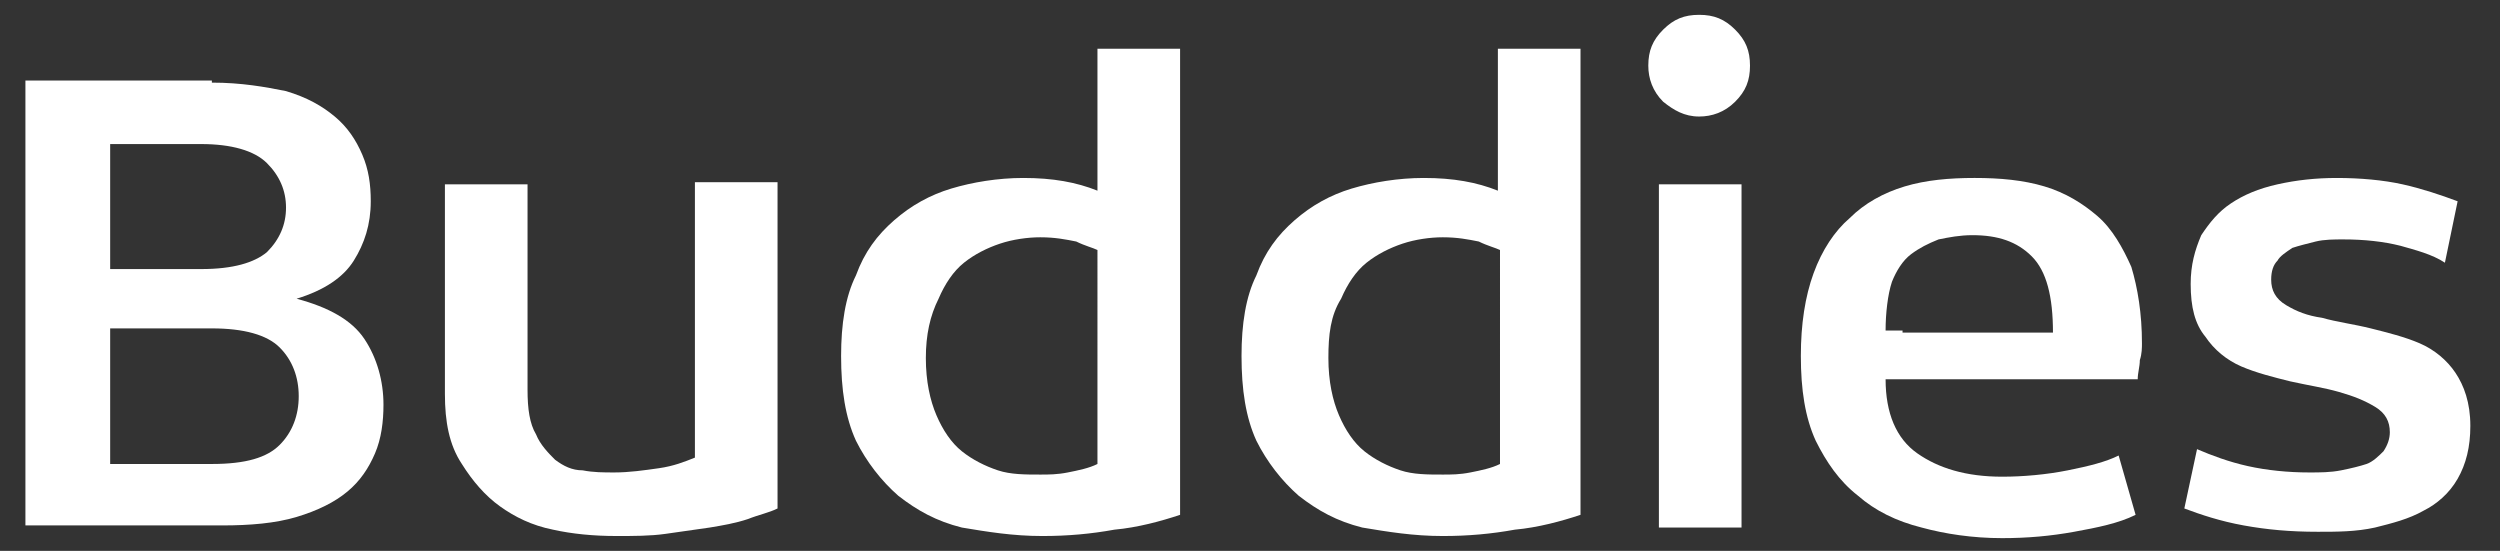 <?xml version="1.0" encoding="utf-8"?>
<!-- Generator: Adobe Illustrator 28.0.0, SVG Export Plug-In . SVG Version: 6.00 Build 0)  -->
<svg version="1.1" id="Layer_1" xmlns="http://www.w3.org/2000/svg" xmlns:xlink="http://www.w3.org/1999/xlink" x="0px" y="0px"
	 viewBox="0 0 118 26" style="enable-background:new 0 0 118 26;" xml:space="preserve">
<rect x="0" y="0" width="118" height="26" fill="#333333" stroke="none"/>
<style type="text/css">
	.st0{fill:#FFFFFF;}
</style>
<g>
	<g>
		<g>
			<path class="st0" d="M10,3.9c1.4,0,2.5,0.2,3.5,0.4c1,0.3,1.7,0.7,2.3,1.2c0.6,0.5,1,1.1,1.3,1.8c0.3,0.7,0.4,1.4,0.4,2.2
				c0,1.1-0.3,2-0.8,2.8c-0.5,0.8-1.4,1.4-2.7,1.8c1.5,0.4,2.6,1,3.2,1.9c0.6,0.9,0.9,2,0.9,3.1c0,0.8-0.1,1.6-0.4,2.3
				c-0.3,0.7-0.7,1.3-1.3,1.8c-0.6,0.5-1.4,0.9-2.4,1.2c-1,0.3-2.2,0.4-3.5,0.4H1.2v-21H10z M5.2,6.8v5.9h4.3c1.5,0,2.5-0.3,3.1-0.8
				c0.6-0.6,0.9-1.3,0.9-2.1c0-0.8-0.3-1.5-0.9-2.1C12,7.1,10.9,6.8,9.5,6.8H5.2z M5.2,15.5v6.4H10c1.6,0,2.6-0.3,3.2-0.9
				c0.6-0.6,0.9-1.4,0.9-2.3c0-0.9-0.3-1.7-0.9-2.3c-0.6-0.6-1.7-0.9-3.2-0.9H5.2z"/>
			<path class="st0" d="M36.7,24c-0.4,0.2-0.9,0.3-1.4,0.5c-0.6,0.2-1.2,0.3-1.8,0.4c-0.7,0.1-1.4,0.2-2.1,0.3s-1.5,0.1-2.3,0.1
				c-1.1,0-2.1-0.1-3-0.3c-1-0.2-1.8-0.6-2.5-1.1c-0.7-0.5-1.3-1.2-1.8-2C21.2,21,21,19.9,21,18.6V8.7h3.9v9.7
				c0,0.9,0.1,1.6,0.4,2.1c0.2,0.5,0.6,0.9,0.9,1.2c0.4,0.3,0.8,0.5,1.3,0.5c0.5,0.1,1,0.1,1.5,0.1c0.7,0,1.4-0.1,2.1-0.2
				c0.7-0.1,1.2-0.3,1.7-0.5v-13h3.9V24z"/>
			<path class="st0" d="M55.7,24.3c-0.9,0.3-2,0.6-3.1,0.7c-1.1,0.2-2.2,0.3-3.4,0.3c-1.4,0-2.6-0.2-3.8-0.4c-1.2-0.3-2.1-0.8-3-1.5
				c-0.8-0.7-1.5-1.6-2-2.6c-0.5-1.1-0.7-2.4-0.7-4c0-1.5,0.2-2.8,0.7-3.8c0.4-1.1,1-1.9,1.8-2.6s1.7-1.2,2.7-1.5
				c1-0.3,2.2-0.5,3.4-0.5c1.4,0,2.5,0.2,3.5,0.6V2.3h3.9V24.3z M43.7,16.9c0,1.1,0.2,2,0.5,2.7c0.3,0.7,0.7,1.3,1.2,1.7
				c0.5,0.4,1.1,0.7,1.7,0.9c0.6,0.2,1.3,0.2,2,0.2c0.4,0,0.8,0,1.3-0.1c0.5-0.1,1-0.2,1.4-0.4V11.8c-0.2-0.1-0.6-0.2-1-0.4
				c-0.5-0.1-1-0.2-1.7-0.2c-0.6,0-1.3,0.1-1.9,0.3c-0.6,0.2-1.2,0.5-1.7,0.9c-0.5,0.4-0.9,1-1.2,1.7C43.9,14.9,43.7,15.8,43.7,16.9
				z"/>
			<path class="st0" d="M74.6,24.3c-0.9,0.3-2,0.6-3.1,0.7c-1.1,0.2-2.2,0.3-3.4,0.3c-1.4,0-2.6-0.2-3.8-0.4c-1.2-0.3-2.1-0.8-3-1.5
				c-0.8-0.7-1.5-1.6-2-2.6c-0.5-1.1-0.7-2.4-0.7-4c0-1.5,0.2-2.8,0.7-3.8c0.4-1.1,1-1.9,1.8-2.6s1.7-1.2,2.7-1.5
				c1-0.3,2.2-0.5,3.4-0.5c1.4,0,2.5,0.2,3.5,0.6V2.3h3.9V24.3z M62.7,16.9c0,1.1,0.2,2,0.5,2.7c0.3,0.7,0.7,1.3,1.2,1.7
				c0.5,0.4,1.1,0.7,1.7,0.9c0.6,0.2,1.3,0.2,2,0.2c0.4,0,0.8,0,1.3-0.1c0.5-0.1,1-0.2,1.4-0.4V11.8c-0.2-0.1-0.6-0.2-1-0.4
				c-0.5-0.1-1-0.2-1.7-0.2c-0.6,0-1.3,0.1-1.9,0.3c-0.6,0.2-1.2,0.5-1.7,0.9c-0.5,0.4-0.9,1-1.2,1.7C62.8,14.9,62.7,15.8,62.7,16.9
				z"/>
			<path class="st0" d="M101.1,16.2c0,0.2,0,0.5-0.1,0.8c0,0.3-0.1,0.6-0.1,0.9H89c0,1.6,0.5,2.8,1.5,3.5c1,0.7,2.3,1.1,4,1.1
				c1,0,2.1-0.1,3.1-0.3c1-0.2,1.8-0.4,2.4-0.7l0.8,2.8c-0.8,0.4-1.8,0.6-2.9,0.8c-1.1,0.2-2.2,0.3-3.4,0.3c-1.4,0-2.7-0.2-3.8-0.5
				c-1.2-0.3-2.2-0.8-3-1.5c-0.9-0.7-1.5-1.6-2-2.6c-0.5-1.1-0.7-2.4-0.7-4c0-1.5,0.2-2.8,0.6-3.9c0.4-1.1,1-2,1.7-2.6
				c0.7-0.7,1.6-1.2,2.6-1.5c1-0.3,2.1-0.4,3.3-0.4c1.2,0,2.3,0.1,3.3,0.4c1,0.3,1.8,0.8,2.5,1.4c0.7,0.6,1.2,1.5,1.6,2.4
				C100.9,13.6,101.1,14.8,101.1,16.2z M89.8,15.7h7.1c0-1.7-0.3-2.9-1-3.6c-0.7-0.7-1.6-1-2.8-1c-0.6,0-1.1,0.1-1.6,0.2
				c-0.5,0.2-0.9,0.4-1.3,0.7c-0.4,0.3-0.7,0.8-0.9,1.3c-0.2,0.6-0.3,1.5-0.3,2.3H89.8z"/>
			<path class="st0" d="M103.7,21.2c0.7,0.3,1.5,0.6,2.4,0.8c0.9,0.2,1.9,0.3,2.9,0.3c0.5,0,1,0,1.5-0.1c0.5-0.1,0.9-0.2,1.2-0.3
				s0.6-0.4,0.8-0.6c0.2-0.3,0.3-0.6,0.3-0.9c0-0.5-0.2-0.9-0.7-1.2c-0.5-0.3-1-0.5-1.7-0.7c-0.7-0.2-1.4-0.3-2.3-0.5
				c-0.8-0.2-1.6-0.4-2.3-0.7c-0.7-0.3-1.3-0.8-1.7-1.4c-0.5-0.6-0.7-1.4-0.7-2.5c0-0.9,0.2-1.6,0.5-2.3c0.4-0.6,0.8-1.1,1.4-1.5
				c0.6-0.4,1.3-0.7,2.2-0.9c0.9-0.2,1.8-0.3,2.8-0.3c1.1,0,2.2,0.1,3.1,0.3c0.9,0.2,1.8,0.5,2.6,0.8l-0.6,2.9
				c-0.6-0.4-1.4-0.6-2.1-0.8c-0.8-0.2-1.7-0.3-2.7-0.3c-0.4,0-0.9,0-1.3,0.1c-0.4,0.1-0.8,0.2-1.1,0.3c-0.3,0.2-0.6,0.4-0.7,0.6
				c-0.2,0.2-0.3,0.5-0.3,0.9c0,0.5,0.2,0.9,0.7,1.2c0.5,0.3,1,0.5,1.7,0.6c0.7,0.2,1.5,0.3,2.3,0.5c0.8,0.2,1.6,0.4,2.3,0.7
				c0.7,0.3,1.3,0.8,1.7,1.4s0.7,1.4,0.7,2.5c0,1-0.2,1.8-0.6,2.5s-1,1.2-1.6,1.5c-0.7,0.4-1.5,0.6-2.3,0.8
				c-0.9,0.2-1.8,0.2-2.7,0.2c-1.3,0-2.4-0.1-3.5-0.3c-1.1-0.2-2-0.5-2.8-0.8L103.7,21.2z"/>
		</g>
	</g>
	<g>
		<rect x="78.3" y="8.7" class="st0" width="3.9" height="16.2"/>
		<path class="st0" d="M80.2,5.5c0.6,0,1.2-0.2,1.7-0.7c0.5-0.5,0.7-1,0.7-1.7c0-0.7-0.2-1.2-0.7-1.7c-0.5-0.5-1-0.7-1.7-0.7
			c-0.7,0-1.2,0.2-1.7,0.7c-0.5,0.5-0.7,1-0.7,1.7c0,0.6,0.2,1.2,0.7,1.7C79,5.2,79.5,5.5,80.2,5.5z"/>
	</g>
</g>
</svg>

